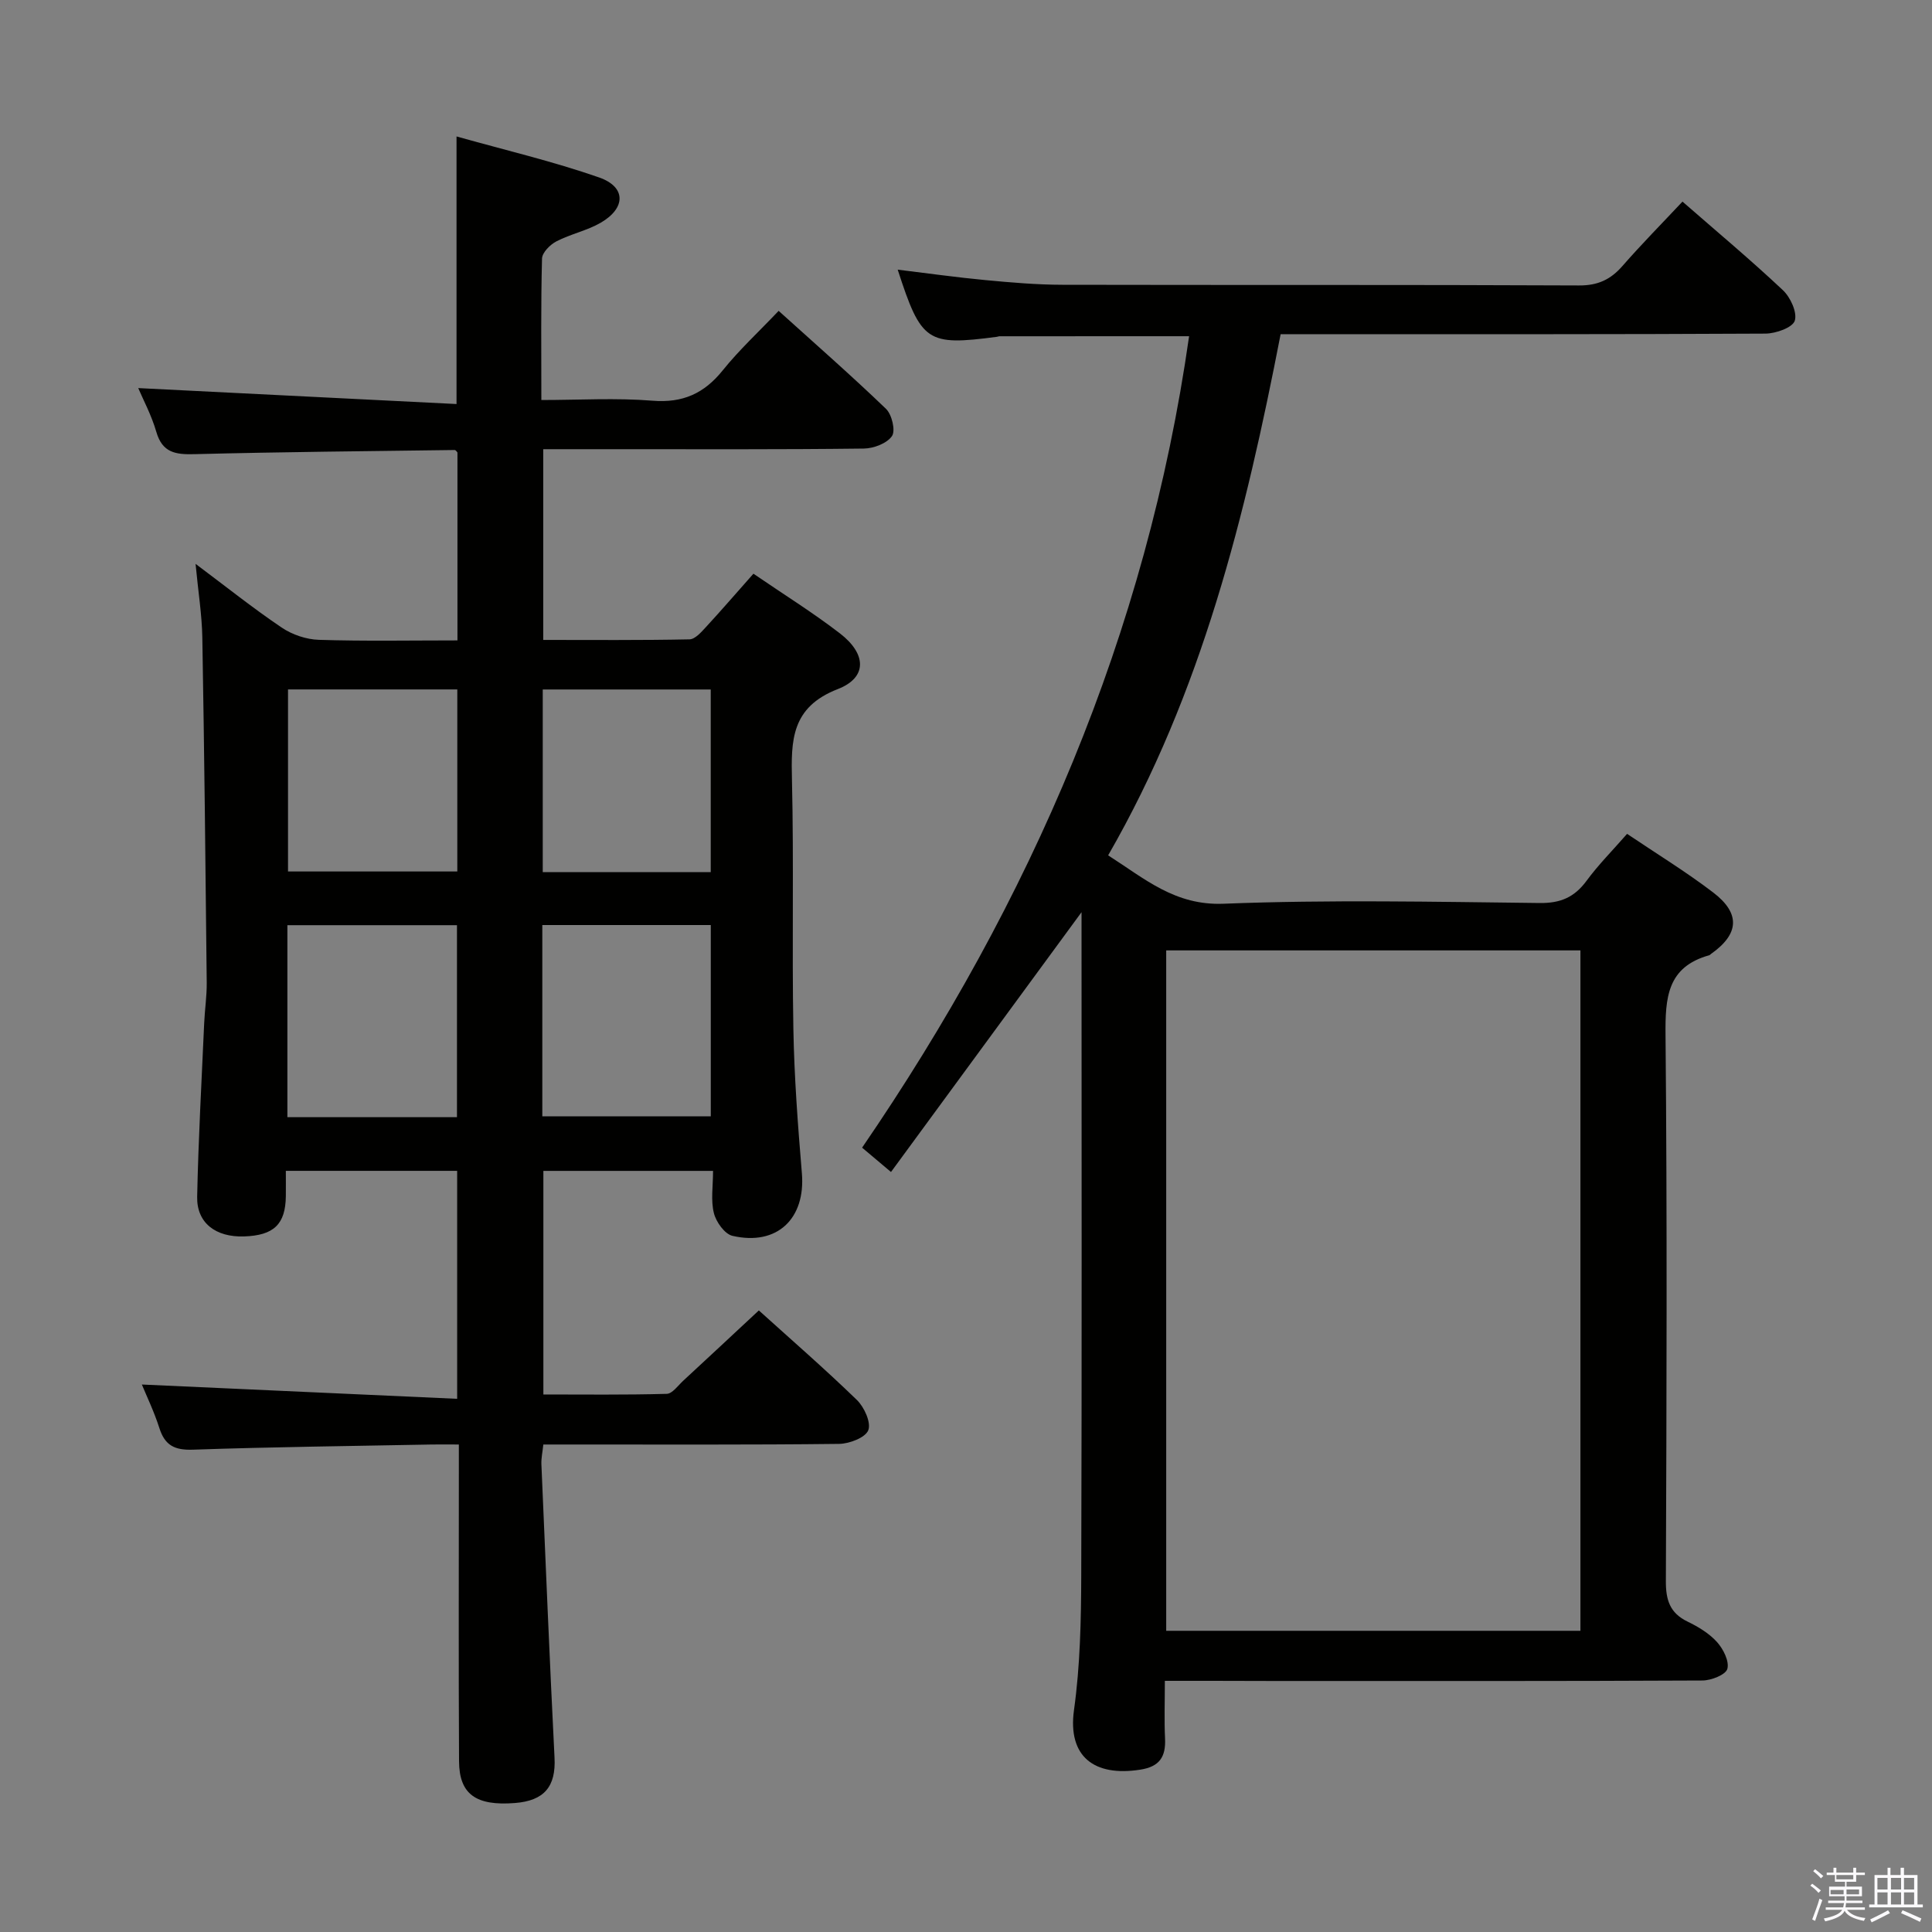 <svg enable-background="new 0 0 400 400" viewBox="0 0 400 400" xmlns="http://www.w3.org/2000/svg"><rect x="0" y="0" width="400" height="400" fill="#808080" stroke="none"/><path d="m374.8 390.4.4-.4c.7.5 1.3 1 1.8 1.4l-.5.5c-.5-.6-1.1-1.1-1.7-1.5zm1 7.3-.6-.3c.5-1.4 1.1-2.8 1.5-4.3.2.1.4.2.6.3-.5 1.3-1 2.8-1.5 4.3zm-.4-10.3.4-.4c.4.3 1 .8 1.7 1.4l-.5.5c-.4-.5-1-1-1.6-1.5zm2.5.3h1.7v-1h.6v1h3.5v-1h.6v1h1.8v.5h-1.8v1.4h-2v1h3.2v2h-3.2v.9h3.3v.5h-3.4c0 .3-.1.6-.1.9h4v.5h-3.7c.7.9 1.9 1.5 3.8 1.7-.1.2-.2.4-.3.6-2.1-.4-3.5-1.1-4-2.1-.4 1-1.8 1.7-4 2.2-.1-.2-.2-.4-.3-.6 2.1-.4 3.4-1 3.8-1.8h-3.4v-.5h3.6c.1-.3.1-.6.2-.9h-3.3v-.5h3.4c0-.3 0-.6 0-.9h-3.2v-2h3.3v-1h-2.1v-1.4h-1.7v-.5zm1.1 3.5v1h2.7c0-.3 0-.4 0-.4 0-.2 0-.2 0-.2 0-.1 0-.2 0-.3h-2.7zm1.2-3v.9h3.5v-.9zm4.7 3h-2.6v.6.4h2.6z" fill="#fbfafc"/><path d="m393.6 386.7h.6v1.5h2.8v6.1h1.1v.6h-11.1v-.6h1.1v-6.1h2.7v-1.5h.6v1.5h2.1v-1.5zm-2.7 8.8.4.6c-1.2.6-2.5 1.3-3.8 1.9-.1-.2-.2-.4-.3-.6 1.2-.6 2.5-1.2 3.7-1.9zm-2.2-6.7v2.4h2.1v-2.4zm0 3v2.5h2.1v-2.5zm2.8-3v2.4h2.1v-2.4zm0 3v2.5h2.1v-2.5zm6 6.1c-1.4-.7-2.7-1.3-3.9-1.8l.3-.6c1.5.6 2.7 1.2 3.9 1.7zm-1.2-9.1h-2.1v2.4h2.1zm-2.1 3v2.5h2.1v-2.5z" fill="#fbfafc"/><g fill="#010100"><path d="m157.11 271.31c6.56 5.93 13.61 12.05 20.29 18.53 1.53 1.48 2.98 4.67 2.37 6.27-.59 1.53-3.9 2.8-6.03 2.83-18.49.22-36.99.12-55.48.13-1.81 0-3.63 0-5.77 0-.16 1.55-.45 2.82-.4 4.08.87 20.26 1.7 40.53 2.72 60.78.3 5.91-2.08 8.9-8.24 9.37-8.03.62-11.49-1.82-11.53-8.65-.11-19.83-.04-39.65-.04-59.48 0-1.81 0-3.62 0-6.1-2.09 0-3.86-.03-5.62 0-16.47.32-32.95.5-49.42 1.07-3.79.13-5.81-.86-6.96-4.46-1.09-3.42-2.67-6.69-3.63-9.03 21.55.98 43.22 1.96 65.28 2.96 0-16.4 0-31.63 0-47.2-11.55 0-23.12 0-35.47 0 0 1.74.02 3.49 0 5.24-.07 5.82-2.48 8.14-8.66 8.34-5.87.19-9.81-2.8-9.7-8.21.25-11.97.92-23.92 1.45-35.88.12-2.82.56-5.64.53-8.45-.24-23.8-.5-47.61-.91-71.41-.08-4.78-.86-9.54-1.4-15.3 6.39 4.78 11.95 9.23 17.83 13.19 2.17 1.47 5.09 2.46 7.7 2.54 9.46.3 18.93.12 28.69.12 0-13.24 0-26 0-38.91-.09-.09-.34-.51-.57-.51-17.97.24-35.94.4-53.9.86-3.89.1-6.62-.29-7.87-4.6-1-3.46-2.74-6.7-3.75-9.08 21.72 1.09 43.7 2.19 65.9 3.3 0-18.95 0-36.65 0-55.4 9.97 2.81 19.92 5.14 29.52 8.49 5.61 1.96 5.57 6.34.32 9.38-2.84 1.64-6.23 2.33-9.16 3.85-1.31.68-2.95 2.32-2.98 3.57-.25 9.48-.14 18.97-.14 29.28 7.83 0 15.46-.47 23 .14 6.3.51 10.71-1.5 14.57-6.3 3.41-4.24 7.45-7.97 11.56-12.3 7.58 6.85 15.07 13.4 22.23 20.29 1.22 1.18 2.01 4.52 1.23 5.64-1.05 1.52-3.8 2.56-5.84 2.58-17.33.21-34.66.13-51.99.13-4.66 0-9.32 0-14.37 0v39.49c10.06 0 20.17.09 30.28-.12 1.18-.02 2.47-1.53 3.45-2.59 3.25-3.52 6.37-7.15 9.79-11 6.18 4.23 12.26 8.01 17.9 12.35 5.53 4.26 5.72 9.15-.44 11.54-9.67 3.76-9.68 10.65-9.48 18.9.4 17.15-.02 34.32.29 51.48.18 9.96.93 19.92 1.76 29.85.79 9.39-5.1 15.1-14.36 12.97-1.62-.37-3.41-2.88-3.86-4.72-.66-2.64-.17-5.57-.17-8.73-11.89 0-23.29 0-35.13 0v46.29c8.39 0 16.97.11 25.54-.13 1.16-.03 2.32-1.7 3.4-2.7 5.12-4.73 10.22-9.49 15.67-14.57zm-62.5-40.01c0-13.46 0-26.63 0-39.75-11.93 0-23.48 0-35.11 0v39.75zm17.67-.17h34.88c0-13.53 0-26.6 0-39.61-11.85 0-23.26 0-34.88 0zm-52.65-88.39v37.69h35.05c0-12.78 0-25.17 0-37.69-11.87 0-23.43 0-35.05 0zm52.74.01v37.81h34.78c0-12.74 0-25.26 0-37.81-11.86 0-23.28 0-34.78 0z"/><path d="m241.17 348c0 4.35-.14 8.15.04 11.94s-1.13 5.83-5.13 6.45c-9.53 1.49-15.06-2.69-13.72-12.35 1.28-9.19 1.47-18.59 1.5-27.89.14-44.66.06-89.32.06-133.98 0-.98 0-1.96 0-3.31-13.23 18.04-26.2 35.72-39.45 53.79-2.5-2.1-4.1-3.45-5.98-5.04 34.99-51.09 58.92-106.35 67.7-168-13.39 0-26.34 0-39.28.01-.16 0-.32.09-.49.11-14.49 1.91-15.69 1.13-20.56-13.9 6.25.76 12.2 1.6 18.16 2.16 5.29.5 10.61.96 15.92.97 35.66.08 71.32-.03 106.98.14 3.91.02 6.54-1.22 9.01-4.05 3.93-4.5 8.14-8.76 12.41-13.31 7.11 6.21 14.13 12.07 20.78 18.33 1.57 1.47 3.01 4.6 2.47 6.33-.45 1.42-3.91 2.65-6.05 2.67-31.33.17-62.66.12-93.98.12-1.98 0-3.96 0-6.42 0-7.28 37.51-16.31 74.22-35.71 107.9 7.65 4.89 13.84 10.41 23.88 10.02 21.8-.86 43.65-.4 65.48-.15 4.31.05 7.18-1.2 9.68-4.59 2.44-3.32 5.38-6.27 8.4-9.73 6.06 4.09 12.17 7.82 17.83 12.14 5.71 4.36 5.36 8.62-.44 12.71-.14.1-.25.25-.4.29-8.72 2.43-9.1 8.83-9.03 16.56.35 37.66.22 75.32.07 112.98-.02 3.92.81 6.63 4.48 8.41 2.22 1.07 4.49 2.44 6.11 4.24 1.3 1.44 2.57 3.98 2.14 5.55-.34 1.22-3.33 2.4-5.15 2.41-29.66.15-59.32.1-88.98.1-7.28-.03-14.56-.03-22.33-.03zm.28-151.23v140.87h85.76c0-47.01 0-93.88 0-140.87-28.79 0-57.19 0-85.76 0z"/></g></svg>